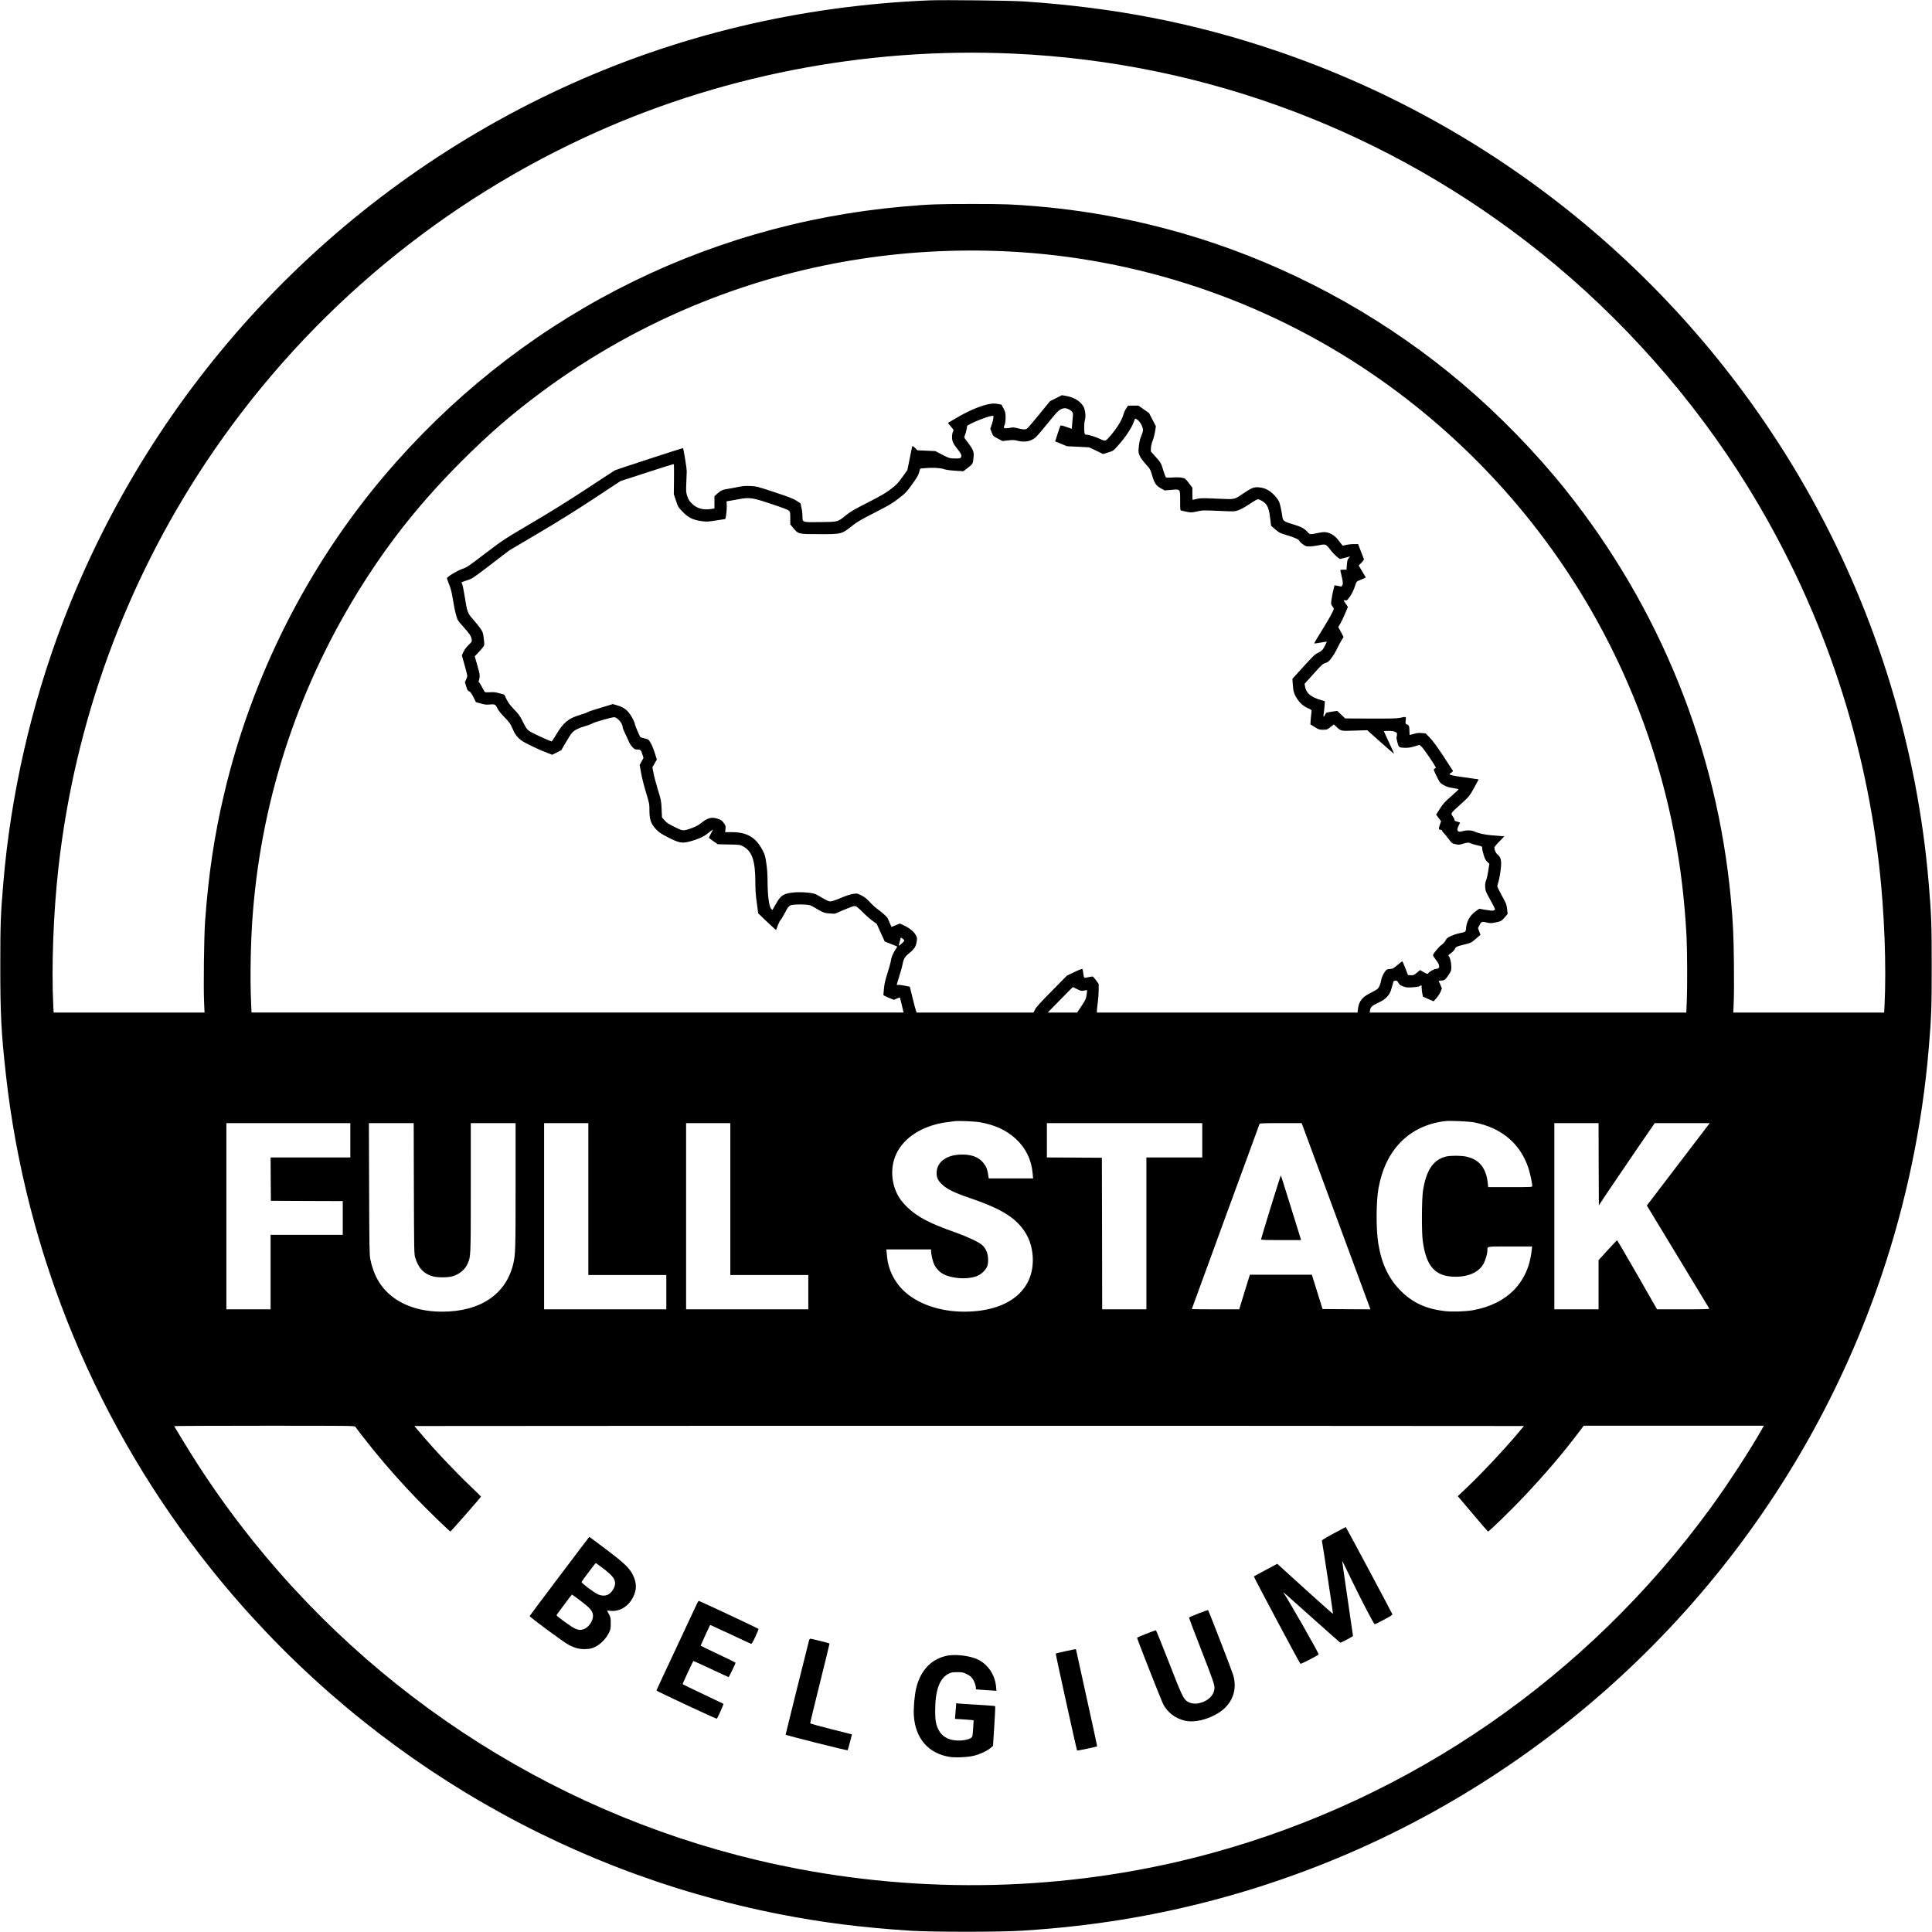 <?xml version="1.0" standalone="no"?>
<!DOCTYPE svg PUBLIC "-//W3C//DTD SVG 20010904//EN"
 "http://www.w3.org/TR/2001/REC-SVG-20010904/DTD/svg10.dtd">
<svg version="1.0" xmlns="http://www.w3.org/2000/svg"
 width="3320pt" height="3320pt" viewBox="0 0 3320 3320"
 preserveAspectRatio="xMidYMid meet">
<g transform="translate(0,3320) scale(0.1,-0.1)"
fill="#000000" stroke="none">
<path d="M15980 33194 c-2232 -91 -4365 -601 -6340 -1516 -3939 -1825 -7013
-5117 -8560 -9168 -545 -1428 -897 -2970 -1024 -4495 -45 -532 -51 -694 -51
-1415 0 -836 17 -1154 96 -1865 346 -3106 1571 -6056 3533 -8505 2462 -3074
5919 -5171 9763 -5924 732 -143 1392 -227 2233 -283 382 -25 1558 -25 1940 0
369 25 582 43 895 78 2155 239 4268 912 6170 1967 3624 2010 6369 5294 7695
9207 427 1260 704 2592 814 3910 45 533 51 694 51 1415 0 721 -6 883 -51 1415
-193 2313 -885 4588 -2012 6620 -2010 3624 -5294 6369 -9207 7695 -1404 475
-2772 742 -4340 846 -225 15 -1366 27 -1605 18z m1425 -915 c3321 -148 6477
-1341 9080 -3430 1394 -1119 2617 -2502 3547 -4009 1233 -1998 1997 -4206
2262 -6535 88 -775 124 -1721 90 -2392 l-6 -113 -1296 0 -1297 0 8 182 c5 101
6 404 3 673 -5 471 -16 709 -51 1085 -239 2583 -1220 5013 -2839 7040 -514
643 -1143 1289 -1781 1831 -1245 1055 -2700 1880 -4245 2404 -989 335 -2023
552 -3055 639 -428 36 -549 41 -1125 41 -594 0 -732 -5 -1185 -45 -3478 -309
-6647 -1954 -8911 -4625 -1325 -1563 -2279 -3457 -2752 -5465 -170 -718 -271
-1399 -328 -2200 -18 -256 -29 -1115 -17 -1378 l8 -182 -1297 0 -1296 0 -6
113 c-34 671 2 1617 90 2392 284 2496 1148 4866 2533 6950 1611 2421 3853
4347 6495 5577 2280 1061 4827 1561 7371 1447z m-80 -3400 c2219 -109 4386
-834 6230 -2087 1603 -1088 2937 -2546 3877 -4237 641 -1153 1093 -2398 1342
-3700 106 -553 173 -1110 207 -1725 13 -246 16 -882 5 -1142 l-8 -188 -2720 0
-2721 0 7 43 c8 53 35 76 146 128 121 57 182 119 215 219 13 41 28 93 33 115
7 35 11 40 39 43 27 3 34 -2 54 -37 18 -32 33 -44 81 -62 53 -19 69 -21 166
-15 70 5 113 13 123 22 24 22 29 17 29 -29 0 -24 5 -68 11 -98 l11 -55 92 -41
92 -40 50 57 c27 32 59 82 71 111 l21 53 -20 50 c-11 28 -24 56 -29 62 -13 15
0 24 35 24 56 0 71 11 124 89 50 75 52 81 52 146 0 74 -23 167 -45 185 -13 10
-6 19 39 51 29 21 59 52 66 69 17 40 29 46 165 79 106 26 119 32 171 77 31 27
68 58 81 69 l24 20 -21 58 -22 58 24 46 c32 66 44 70 125 51 63 -15 75 -15
155 1 91 17 104 25 168 101 l38 46 -10 84 c-9 79 -15 95 -89 228 -43 78 -79
151 -79 161 0 10 7 37 15 61 8 23 21 81 29 128 37 223 29 302 -34 352 -35 28
-60 80 -60 126 0 10 39 58 86 105 l86 87 -68 6 c-38 3 -107 8 -154 12 -103 7
-237 37 -290 64 -48 24 -143 27 -214 5 -79 -24 -103 13 -61 94 14 28 25 52 25
55 0 2 -23 10 -50 17 -36 9 -49 17 -45 27 3 7 -9 34 -27 58 -28 40 -30 46 -18
68 7 14 75 79 150 146 145 127 156 141 264 341 l46 86 -232 33 c-280 39 -301
46 -237 84 17 10 28 24 26 31 -3 6 -78 122 -167 256 -110 167 -184 267 -232
315 l-70 71 -68 6 c-52 4 -84 1 -132 -14 -34 -10 -66 -19 -70 -19 -5 0 -8 28
-8 63 0 84 -7 103 -41 118 -29 12 -30 12 -23 70 8 68 12 67 -95 44 -57 -12
-154 -14 -508 -13 l-437 2 -68 65 -68 64 -92 -12 c-51 -7 -96 -17 -101 -24 -4
-7 -15 -25 -23 -40 -23 -42 -27 -27 -15 50 6 37 12 96 14 131 l3 62 -67 20
c-178 53 -254 119 -274 237 l-7 42 154 171 c140 156 157 172 204 187 44 13 58
25 105 87 30 39 72 109 94 156 22 47 56 112 77 145 l36 59 -45 86 -46 85 36
60 c19 33 57 111 82 173 l48 113 -37 53 c-20 29 -36 55 -36 59 0 4 13 4 28 1
25 -5 33 0 69 49 41 54 75 124 107 224 17 51 17 51 96 83 44 18 80 34 80 36 0
2 -28 49 -61 104 l-61 102 47 48 c35 36 46 53 41 67 -4 10 -27 71 -53 136
l-45 117 -77 0 c-42 0 -100 -7 -130 -15 -30 -8 -57 -12 -60 -10 -3 2 -30 36
-60 77 -61 83 -129 131 -209 149 -43 9 -68 7 -153 -10 -134 -28 -142 -27 -176
12 -58 66 -115 97 -253 137 -158 46 -176 59 -185 139 -3 31 -17 102 -29 158
-22 95 -26 105 -83 175 -83 100 -176 154 -283 163 -93 8 -124 -4 -276 -105
-161 -109 -132 -103 -454 -89 -251 11 -284 10 -343 -4 -37 -10 -69 -17 -72
-17 -3 0 -5 47 -5 105 l0 104 -61 80 c-59 77 -64 81 -116 91 -34 8 -93 9 -161
5 -88 -6 -110 -5 -120 7 -6 8 -26 62 -43 119 -34 117 -45 136 -144 244 l-69
77 2 61 c2 38 12 83 28 121 15 34 33 104 42 156 l15 95 -59 113 -59 114 -91
64 -92 64 -88 0 -89 -1 -33 -48 c-18 -27 -40 -73 -47 -103 -21 -77 -68 -164
-147 -270 -81 -108 -135 -167 -163 -178 -14 -5 -43 3 -95 28 -83 38 -190 72
-231 72 -22 0 -28 6 -33 31 -10 54 -7 174 7 220 20 66 4 191 -30 242 -63 92
-154 146 -288 172 l-77 14 -103 -52 -103 -52 -187 -230 c-103 -126 -196 -235
-208 -242 -31 -17 -68 -16 -157 7 -63 16 -88 18 -122 10 -24 -5 -60 -10 -80
-10 -43 0 -46 8 -23 63 9 23 15 69 15 123 0 79 -3 91 -35 154 l-36 67 -67 12
c-54 9 -82 9 -147 -3 -134 -25 -331 -106 -525 -218 -96 -55 -177 -102 -179
-104 -2 -2 20 -30 48 -63 52 -60 52 -60 37 -90 -10 -17 -16 -55 -16 -91 0 -74
18 -113 101 -217 40 -51 59 -83 59 -102 0 -46 -19 -53 -120 -50 -87 4 -92 5
-208 65 l-118 62 -155 7 -154 7 -42 41 c-30 29 -44 36 -47 26 -3 -8 -23 -103
-44 -211 l-40 -197 -86 -120 c-77 -107 -100 -131 -197 -205 -89 -69 -161 -111
-394 -230 -233 -119 -302 -159 -378 -220 -148 -119 -129 -114 -438 -118 -319
-4 -309 -7 -309 101 0 36 -7 100 -17 143 l-16 77 -66 44 c-55 36 -121 62 -376
147 -302 100 -313 103 -421 108 -87 4 -130 0 -210 -16 -54 -12 -132 -26 -172
-32 -92 -13 -124 -28 -186 -83 l-49 -44 0 -106 0 -105 -66 -10 c-135 -20 -244
14 -327 100 -40 41 -57 68 -74 123 -22 65 -23 79 -16 235 4 91 7 176 7 190 -1
61 -56 400 -65 400 -14 0 -1147 -370 -1169 -382 -10 -5 -229 -148 -485 -317
-311 -204 -628 -402 -950 -591 -480 -283 -485 -287 -795 -522 -291 -222 -317
-240 -392 -264 -83 -27 -265 -137 -265 -161 0 -7 18 -57 39 -110 30 -76 45
-136 65 -263 14 -91 38 -207 53 -258 26 -91 28 -95 122 -200 112 -124 136
-161 146 -218 6 -40 5 -43 -52 -97 -37 -35 -70 -79 -88 -117 l-29 -60 47 -168
c26 -92 47 -176 47 -187 0 -11 -9 -40 -21 -64 l-20 -44 22 -73 c18 -62 26 -74
51 -85 22 -9 39 -32 73 -98 l43 -87 82 -23 c65 -19 94 -23 148 -18 96 9 107 4
137 -61 18 -38 56 -88 123 -156 85 -88 103 -112 133 -184 48 -112 87 -164 163
-219 62 -45 321 -168 459 -218 l68 -25 77 39 77 39 78 134 c42 73 90 147 106
164 44 48 106 80 220 114 57 17 113 37 124 45 42 27 358 116 388 110 59 -13
139 -111 139 -171 0 -15 20 -66 44 -113 24 -48 51 -107 61 -132 9 -25 36 -67
59 -93 39 -42 47 -46 88 -46 54 0 64 -9 88 -87 l18 -58 -33 -60 -33 -60 24
-135 c13 -74 50 -225 84 -334 58 -192 60 -203 60 -310 0 -143 20 -213 84 -292
62 -76 110 -111 246 -179 182 -91 229 -100 361 -66 125 32 238 81 293 126 28
23 65 50 81 61 l29 19 -37 -68 c-21 -37 -36 -71 -33 -76 3 -4 38 -31 78 -59
l73 -50 190 -4 c182 -3 192 -5 240 -30 159 -84 215 -247 215 -623 0 -126 6
-217 25 -350 l24 -180 128 -123 c70 -67 140 -131 154 -142 l27 -20 27 75 c15
40 36 82 46 91 11 10 43 62 71 117 74 141 78 143 182 152 47 4 125 4 174 0 80
-6 93 -11 167 -55 141 -84 160 -91 254 -97 l86 -5 155 66 c85 36 165 66 178
66 36 0 56 -14 155 -113 50 -51 123 -114 162 -142 l70 -50 69 -152 69 -152
106 -42 c58 -23 107 -43 109 -44 2 -2 -15 -31 -37 -64 -42 -66 -65 -127 -76
-201 -4 -25 -29 -114 -56 -198 -37 -115 -51 -178 -59 -260 -5 -59 -10 -110
-10 -113 0 -3 41 -23 90 -44 l91 -37 50 22 c28 12 52 20 54 18 1 -2 16 -60 32
-130 l30 -128 -5602 0 -5603 0 -8 188 c-19 439 -6 1070 32 1537 161 2016 808
3940 1902 5660 482 758 1014 1419 1681 2086 477 477 869 816 1381 1196 846
627 1786 1152 2765 1543 1662 665 3436 958 5250 869z m1056 -2721 c49 -28 63
-55 55 -114 -3 -27 -9 -86 -12 -131 l-6 -82 -95 33 c-61 22 -96 29 -100 22 -4
-5 -26 -69 -49 -140 l-42 -131 102 -41 101 -42 190 -9 190 -10 121 -57 121
-58 86 27 c84 25 87 27 160 108 136 151 241 307 282 422 10 28 20 51 21 53 1
2 18 -7 38 -20 48 -31 100 -129 97 -182 -1 -21 -15 -66 -30 -100 -20 -44 -31
-92 -40 -167 -11 -100 -10 -109 10 -162 15 -38 46 -84 104 -148 82 -93 84 -95
115 -203 38 -131 66 -172 153 -220 l62 -34 114 10 c156 14 151 20 151 -193 0
-156 0 -159 23 -164 155 -36 167 -37 267 -14 93 21 101 22 368 10 271 -12 274
-12 340 10 43 14 111 52 190 105 68 46 133 84 145 84 37 0 106 -41 141 -83 40
-50 60 -119 76 -267 6 -58 12 -105 13 -106 1 -1 35 -29 74 -63 70 -59 78 -63
210 -102 125 -37 203 -74 203 -98 0 -5 24 -27 53 -50 51 -38 58 -41 119 -41
36 0 109 9 162 20 116 24 121 22 198 -79 27 -36 75 -87 105 -112 l56 -46 89
22 88 23 -24 -29 c-20 -23 -25 -44 -31 -114 l-7 -85 -55 0 c-47 0 -54 -2 -49
-17 3 -10 15 -62 26 -117 18 -82 20 -103 9 -128 -11 -27 -16 -29 -43 -23 -17
3 -45 9 -62 12 l-31 5 -22 -87 c-12 -48 -26 -121 -31 -163 -10 -72 -9 -77 15
-108 14 -18 25 -38 25 -44 0 -28 -69 -155 -199 -364 -78 -125 -140 -230 -137
-233 3 -3 51 4 108 14 57 11 104 19 106 18 6 -4 -43 -103 -67 -134 -15 -20
-49 -45 -83 -60 -50 -23 -81 -52 -248 -236 l-191 -210 6 -88 c7 -120 21 -171
70 -247 54 -84 108 -132 191 -170 65 -29 66 -30 61 -62 -3 -18 -9 -74 -13
-124 l-6 -91 74 -47 c70 -43 79 -46 144 -46 67 0 71 1 127 46 l58 45 43 -39
c85 -79 71 -75 314 -67 l217 7 225 -201 c124 -110 228 -201 232 -201 6 0 -12
42 -121 274 -28 60 -51 110 -51 112 0 2 36 4 80 4 54 0 91 -5 115 -17 37 -18
38 -22 22 -103 -1 -3 7 -38 17 -78 21 -85 28 -90 133 -93 49 -1 93 6 157 24
l89 27 32 -28 c42 -35 264 -364 249 -369 -6 -2 -18 -9 -27 -16 -15 -11 -10
-24 41 -127 57 -114 57 -115 122 -152 52 -29 84 -39 159 -50 51 -7 94 -17 94
-23 0 -5 -57 -59 -127 -120 -110 -96 -135 -123 -192 -212 l-65 -102 42 -57 43
-56 -23 -66 c-24 -68 -20 -81 22 -82 9 0 17 -6 17 -13 0 -8 12 -24 26 -38 14
-13 53 -60 86 -104 60 -79 62 -80 121 -92 53 -12 67 -11 124 7 77 24 105 25
141 6 15 -8 64 -22 110 -32 82 -19 82 -19 82 -51 0 -18 12 -69 26 -115 19 -64
34 -91 61 -117 l36 -34 -17 -115 c-9 -62 -26 -139 -38 -169 -16 -43 -19 -71
-16 -123 5 -61 12 -79 87 -212 44 -81 81 -153 81 -162 0 -9 -11 -18 -25 -22
-26 -6 -39 -5 -167 16 l-78 14 -55 -39 c-99 -68 -159 -169 -171 -287 -7 -76 0
-71 -134 -99 -30 -6 -87 -26 -125 -43 -60 -28 -74 -39 -94 -77 -14 -27 -43
-58 -72 -78 -42 -29 -129 -133 -144 -173 -3 -7 20 -44 50 -82 75 -94 75 -156
1 -156 -31 0 -120 -51 -135 -78 -7 -13 -18 -10 -74 21 l-65 37 -55 -46 c-51
-42 -59 -45 -104 -42 l-48 3 -45 117 c-25 65 -49 118 -53 118 -5 0 -43 -29
-85 -65 -64 -54 -83 -65 -114 -65 -20 0 -48 -4 -61 -9 -31 -12 -92 -120 -102
-181 -11 -65 -33 -121 -58 -149 -12 -13 -62 -43 -112 -67 -155 -74 -215 -149
-230 -286 l-6 -58 -2240 0 -2239 0 0 38 c0 20 7 82 15 137 8 55 15 149 15 208
l0 108 -46 65 c-25 35 -53 64 -62 64 -10 -1 -45 -7 -79 -14 -70 -15 -65 -20
-79 79 -3 28 -9 55 -13 62 -4 8 -46 -7 -136 -50 l-130 -62 -261 -265 c-192
-194 -269 -279 -288 -317 l-26 -53 -1004 0 -1004 0 -12 33 c-7 17 -33 117 -59
222 l-46 189 -90 18 c-50 10 -100 16 -112 13 -13 -3 -23 -1 -23 4 0 5 20 71
44 148 25 76 50 167 56 202 16 92 41 133 115 192 87 70 114 112 127 196 11 67
10 70 -19 121 -33 58 -107 116 -209 164 l-61 28 -71 -29 -72 -30 -29 64 c-16
35 -32 73 -36 84 -7 22 -106 111 -180 162 -28 19 -84 70 -125 115 -57 61 -92
89 -146 116 -71 36 -72 37 -143 27 -47 -7 -117 -29 -211 -69 -88 -37 -155 -60
-178 -60 -36 0 -56 10 -207 98 -64 37 -79 41 -186 53 -160 17 -333 3 -404 -34
-58 -30 -85 -61 -153 -180 l-49 -86 -23 24 c-34 37 -59 228 -60 457 0 124 -6
219 -21 320 -19 131 -25 150 -66 229 -116 221 -266 309 -530 309 l-112 0 6 54
c5 51 3 58 -31 105 -31 42 -46 53 -99 70 -110 37 -180 18 -300 -82 -53 -44
-202 -105 -276 -114 -41 -4 -59 2 -160 52 -126 62 -142 73 -191 129 l-34 38
-7 147 c-6 141 -9 153 -64 331 -31 102 -65 230 -75 285 l-19 100 38 66 38 66
-35 114 c-20 63 -52 141 -71 173 -35 59 -37 60 -104 77 -38 9 -70 19 -72 21
-14 16 -95 206 -95 225 0 14 -20 62 -46 108 -64 118 -133 177 -248 211 l-85
25 -143 -44 c-79 -25 -170 -53 -203 -62 -33 -9 -74 -25 -91 -35 -17 -10 -74
-30 -125 -45 -200 -58 -287 -130 -410 -337 -38 -65 -74 -118 -80 -118 -26 0
-344 148 -387 180 -40 30 -56 54 -106 155 -52 105 -71 131 -150 213 -69 71
-100 113 -131 174 l-40 82 -85 23 c-67 18 -101 22 -160 17 -41 -3 -80 -1 -86
3 -6 4 -28 42 -49 83 -21 41 -44 79 -51 83 -8 5 -12 12 -9 18 4 5 10 33 15 62
8 47 4 69 -37 211 l-45 158 60 62 c32 33 70 78 84 98 24 37 24 37 11 145 -12
103 -15 110 -60 177 -27 38 -83 107 -125 154 -92 102 -101 126 -142 390 -15
95 -34 189 -42 209 -9 19 -14 36 -12 38 2 1 44 16 95 33 90 29 101 37 410 273
l318 243 488 288 c325 191 644 390 954 594 l466 307 455 148 c251 82 458 146
461 143 3 -3 5 -121 3 -261 l-3 -256 37 -111 c36 -109 39 -113 116 -192 98
-101 179 -140 327 -160 87 -11 106 -10 245 12 83 13 154 24 157 24 12 0 31
159 28 231 l-4 74 50 8 c28 4 101 17 162 29 187 34 228 28 557 -82 191 -63
287 -100 303 -116 21 -21 23 -32 23 -129 l0 -106 56 -67 c86 -102 82 -101 445
-101 383 -1 380 -2 569 148 77 61 148 103 382 222 251 129 302 159 413 245
118 92 132 106 229 241 83 115 107 156 121 207 l17 63 67 7 c137 13 275 7 335
-14 38 -13 105 -23 199 -29 l142 -9 50 38 c116 90 113 85 123 185 8 80 6 96
-12 140 -11 28 -48 85 -83 128 -35 44 -63 86 -63 93 0 8 6 27 14 42 7 15 19
56 25 92 l12 65 58 32 c77 42 277 120 341 131 l50 9 0 -36 c0 -20 -12 -70 -26
-113 l-27 -76 25 -64 c25 -62 26 -64 105 -105 l80 -42 96 11 c81 9 106 8 161
-6 129 -32 234 -11 317 63 24 22 118 131 209 244 138 171 173 209 215 231 57
29 96 28 156 -6z m-2841 -9122 c0 -12 -81 -86 -93 -86 -3 0 3 30 14 67 10 38
19 69 19 71 0 2 14 -6 30 -18 17 -12 30 -27 30 -34z m2972 -835 c63 -30 71
-32 115 -23 26 6 50 9 52 6 3 -2 -1 -39 -7 -82 -11 -71 -19 -86 -87 -189 l-75
-113 -252 0 -253 0 100 103 c271 278 330 337 335 334 3 -2 35 -18 72 -36z
m-1673 -2286 c252 -44 451 -135 608 -277 178 -161 279 -367 299 -610 l7 -78
-381 0 -381 0 -6 38 c-15 98 -28 143 -54 184 -83 130 -204 188 -396 188 -267
0 -441 -126 -440 -320 1 -79 23 -125 92 -192 86 -83 211 -144 488 -238 475
-161 724 -304 885 -506 115 -144 176 -310 187 -504 31 -576 -426 -940 -1178
-940 -426 0 -815 138 -1053 372 -151 150 -252 358 -271 560 -3 35 -8 80 -10
101 l-5 37 385 0 385 0 0 -29 c0 -57 30 -182 55 -234 34 -67 97 -132 158 -163
107 -55 293 -83 433 -65 122 15 189 44 255 110 67 68 83 114 78 228 -5 95 -41
176 -104 230 -59 51 -255 143 -455 214 -447 157 -652 265 -828 433 -46 44
-106 114 -132 155 -122 185 -160 433 -100 649 85 305 365 536 762 631 74 17
124 25 288 45 68 8 346 -4 429 -19z m8502 -4 c466 -94 785 -366 924 -784 29
-90 65 -258 65 -309 0 -17 -19 -18 -379 -18 l-378 0 -7 68 c-26 260 -148 410
-371 457 -93 19 -274 19 -350 0 -218 -57 -337 -235 -392 -587 -22 -143 -25
-695 -5 -853 58 -451 215 -624 564 -625 238 0 418 88 490 240 31 66 58 164 58
213 0 72 -29 67 390 67 l378 0 -5 -47 c-53 -565 -417 -941 -1010 -1048 -127
-23 -357 -30 -483 -16 -325 38 -555 144 -760 350 -207 208 -328 462 -385 811
-40 248 -38 722 4 955 121 662 530 1074 1141 1149 89 11 417 -4 511 -23z
m-19321 -306 l0 -295 -685 0 -685 0 2 -372 3 -373 618 -3 617 -2 0 -290 0
-290 -620 0 -620 0 0 -640 0 -640 -380 0 -380 0 0 1600 0 1600 1065 0 1065 0
0 -295z m1092 -827 c3 -1039 5 -1128 21 -1183 55 -186 151 -288 312 -330 77
-20 243 -20 320 0 122 32 223 113 270 218 55 122 55 112 55 1312 l0 1105 385
0 385 0 0 -1077 c0 -1103 -3 -1181 -40 -1341 -124 -524 -568 -822 -1222 -822
-349 0 -646 91 -865 265 -193 152 -314 361 -370 638 -14 73 -17 209 -20 1210
l-4 1127 385 0 385 0 3 -1122z m2998 -183 l0 -1305 670 0 670 0 0 -295 0 -295
-1050 0 -1050 0 0 1600 0 1600 380 0 380 0 0 -1305z m2440 0 l0 -1305 670 0
670 0 0 -295 0 -295 -1050 0 -1050 0 0 1600 0 1600 380 0 380 0 0 -1305z
m8110 1010 l0 -295 -480 0 -480 0 0 -1305 0 -1305 -380 0 -380 0 -2 1303 -3
1302 -472 3 -473 2 0 295 0 295 1335 0 1335 0 0 -295z m1735 223 c58 -156
1089 -2948 1121 -3036 l34 -92 -412 2 -411 3 -92 295 -92 295 -533 0 -532 0
-92 -297 -91 -298 -407 0 c-225 0 -408 2 -408 4 0 3 261 717 580 1588 319 871
583 1589 585 1596 3 9 85 12 364 12 l359 0 27 -72z m5077 -635 l3 -707 118
180 c65 98 281 416 480 707 l362 527 473 0 474 0 -30 -37 c-30 -39 -977 -1281
-1025 -1344 l-27 -35 533 -880 c293 -483 536 -885 540 -891 7 -10 -85 -13
-445 -13 l-453 0 -340 595 c-187 327 -344 593 -348 592 -4 -1 -77 -79 -162
-172 l-155 -170 0 -422 0 -423 -380 0 -380 0 0 1600 0 1600 380 0 380 0 2
-707z m-21364 -4513 c18 -29 211 -277 311 -400 225 -277 488 -573 741 -835
198 -206 571 -567 581 -563 11 5 524 590 524 598 0 5 -78 82 -173 173 -282
269 -610 616 -866 918 l-106 124 4764 3 c2620 1 6911 1 9534 0 l4770 -3 -105
-125 c-248 -294 -604 -673 -866 -923 l-166 -158 256 -302 c140 -166 259 -303
263 -305 14 -5 408 378 621 604 375 399 661 734 939 1102 l85 112 1548 0 1548
0 -32 -57 c-208 -367 -597 -964 -893 -1368 -2114 -2893 -5131 -4979 -8562
-5919 -2291 -628 -4743 -721 -7114 -270 -3683 700 -7006 2699 -9359 5629 -460
574 -849 1133 -1239 1780 -63 105 -116 193 -119 198 -2 4 695 7 1549 7 1540 0
1553 0 1566 -20z"/>
<path d="M21837 12457 c-92 -298 -167 -548 -167 -555 0 -9 79 -12 344 -12
l344 0 -22 73 c-12 39 -90 289 -172 554 -82 266 -151 483 -154 483 -3 0 -80
-244 -173 -543z"/>
<path d="M22918 6849 c-157 -85 -205 -115 -202 -127 11 -46 194 -1247 191
-1255 -1 -4 -217 187 -480 426 l-478 434 -197 -105 c-108 -57 -200 -108 -205
-112 -6 -6 778 -1479 800 -1501 8 -8 313 149 313 162 0 27 -538 970 -604 1059
-22 29 48 -32 503 -440 255 -228 467 -416 472 -418 11 -4 219 106 219 116 0 4
-43 295 -94 647 -52 352 -93 641 -92 642 2 2 78 -153 170 -344 166 -343 373
-740 389 -744 5 -2 76 33 158 77 117 62 148 83 145 96 -4 16 -747 1407 -785
1470 l-16 27 -207 -110z"/>
<path d="M9614 6114 c-280 -371 -510 -679 -512 -684 -6 -15 587 -453 673 -497
110 -57 189 -76 295 -71 70 3 98 10 154 36 91 42 190 142 237 238 32 64 34 75
34 169 0 92 -3 104 -30 155 -16 30 -31 58 -33 61 -1 3 21 3 49 -1 160 -21 315
70 397 232 67 130 65 246 -3 385 -58 118 -153 208 -467 444 -152 115 -279 209
-281 209 -2 0 -233 -304 -513 -676z m725 154 c182 -137 231 -196 231 -280 0
-54 -45 -136 -96 -174 -51 -39 -122 -44 -195 -13 -71 31 -292 197 -285 215 7
18 237 324 244 324 3 0 48 -32 101 -72z m-386 -559 c198 -149 237 -195 237
-282 0 -88 -85 -204 -167 -226 -51 -15 -69 -13 -129 7 -56 20 -335 220 -330
237 3 10 259 353 264 354 2 1 58 -40 125 -90z"/>
<path d="M11975 5638 c-13 -29 -174 -374 -359 -767 -185 -393 -336 -718 -336
-721 0 -10 1031 -492 1038 -485 15 15 120 251 114 256 -4 3 -163 79 -354 169
-192 90 -348 166 -348 171 0 7 177 390 184 396 2 2 138 -59 302 -136 164 -78
301 -141 305 -141 6 0 119 233 119 247 0 4 -135 71 -300 148 -165 77 -300 143
-300 146 0 6 158 350 164 356 1 1 155 -70 341 -157 187 -88 348 -163 358 -166
15 -5 28 16 78 122 33 69 57 130 52 134 -12 11 -1012 480 -1024 480 -6 0 -21
-24 -34 -52z"/>
<path d="M20595 5474 c-88 -34 -161 -66 -162 -71 -2 -5 89 -246 202 -536 200
-513 235 -613 235 -667 0 -128 -110 -236 -273 -270 -69 -14 -144 -1 -195 33
-67 45 -97 109 -316 673 -118 302 -218 549 -222 549 -21 0 -324 -121 -324
-129 0 -20 415 -1075 449 -1141 71 -138 203 -241 361 -281 170 -43 413 14 608
143 224 149 312 397 229 653 -27 86 -417 1092 -426 1101 -3 3 -78 -22 -166
-57z"/>
<path d="M13901 5003 c-31 -118 -401 -1604 -401 -1612 0 -10 1058 -276 1066
-268 3 3 21 65 40 139 18 73 34 133 34 134 0 0 -160 40 -356 90 -196 49 -358
94 -361 100 -2 6 73 316 166 690 93 373 168 680 166 682 -6 6 -308 81 -327 82
-12 0 -21 -12 -27 -37z"/>
<path d="M18300 4823 c-85 -19 -156 -36 -158 -38 -5 -4 359 -1659 367 -1666 5
-6 339 64 345 72 1 2 -80 378 -181 834 -100 457 -183 831 -183 833 0 6 -45 -3
-190 -35z"/>
<path d="M16281 4749 c-272 -53 -458 -245 -535 -551 -30 -117 -51 -357 -42
-484 27 -390 252 -648 617 -705 103 -16 312 -6 419 21 99 24 228 85 284 134
l40 34 22 339 c12 186 19 341 15 344 -3 4 -134 14 -291 23 -157 9 -306 19
-332 22 l-46 6 -6 -79 c-4 -43 -8 -103 -11 -134 l-4 -57 112 -6 c61 -4 134 -9
160 -12 l48 -6 -7 -126 c-4 -70 -11 -137 -15 -150 -24 -64 -241 -95 -377 -53
-92 28 -158 80 -200 158 -47 88 -62 167 -62 323 0 368 74 571 238 652 39 19
63 23 143 23 87 0 101 -3 162 -33 45 -22 75 -46 97 -75 31 -42 60 -121 60
-164 0 -13 1 -23 3 -24 1 -1 80 -6 176 -13 l174 -11 -6 66 c-19 223 -158 415
-356 490 -136 51 -353 73 -480 48z"/>
</g>
</svg>
